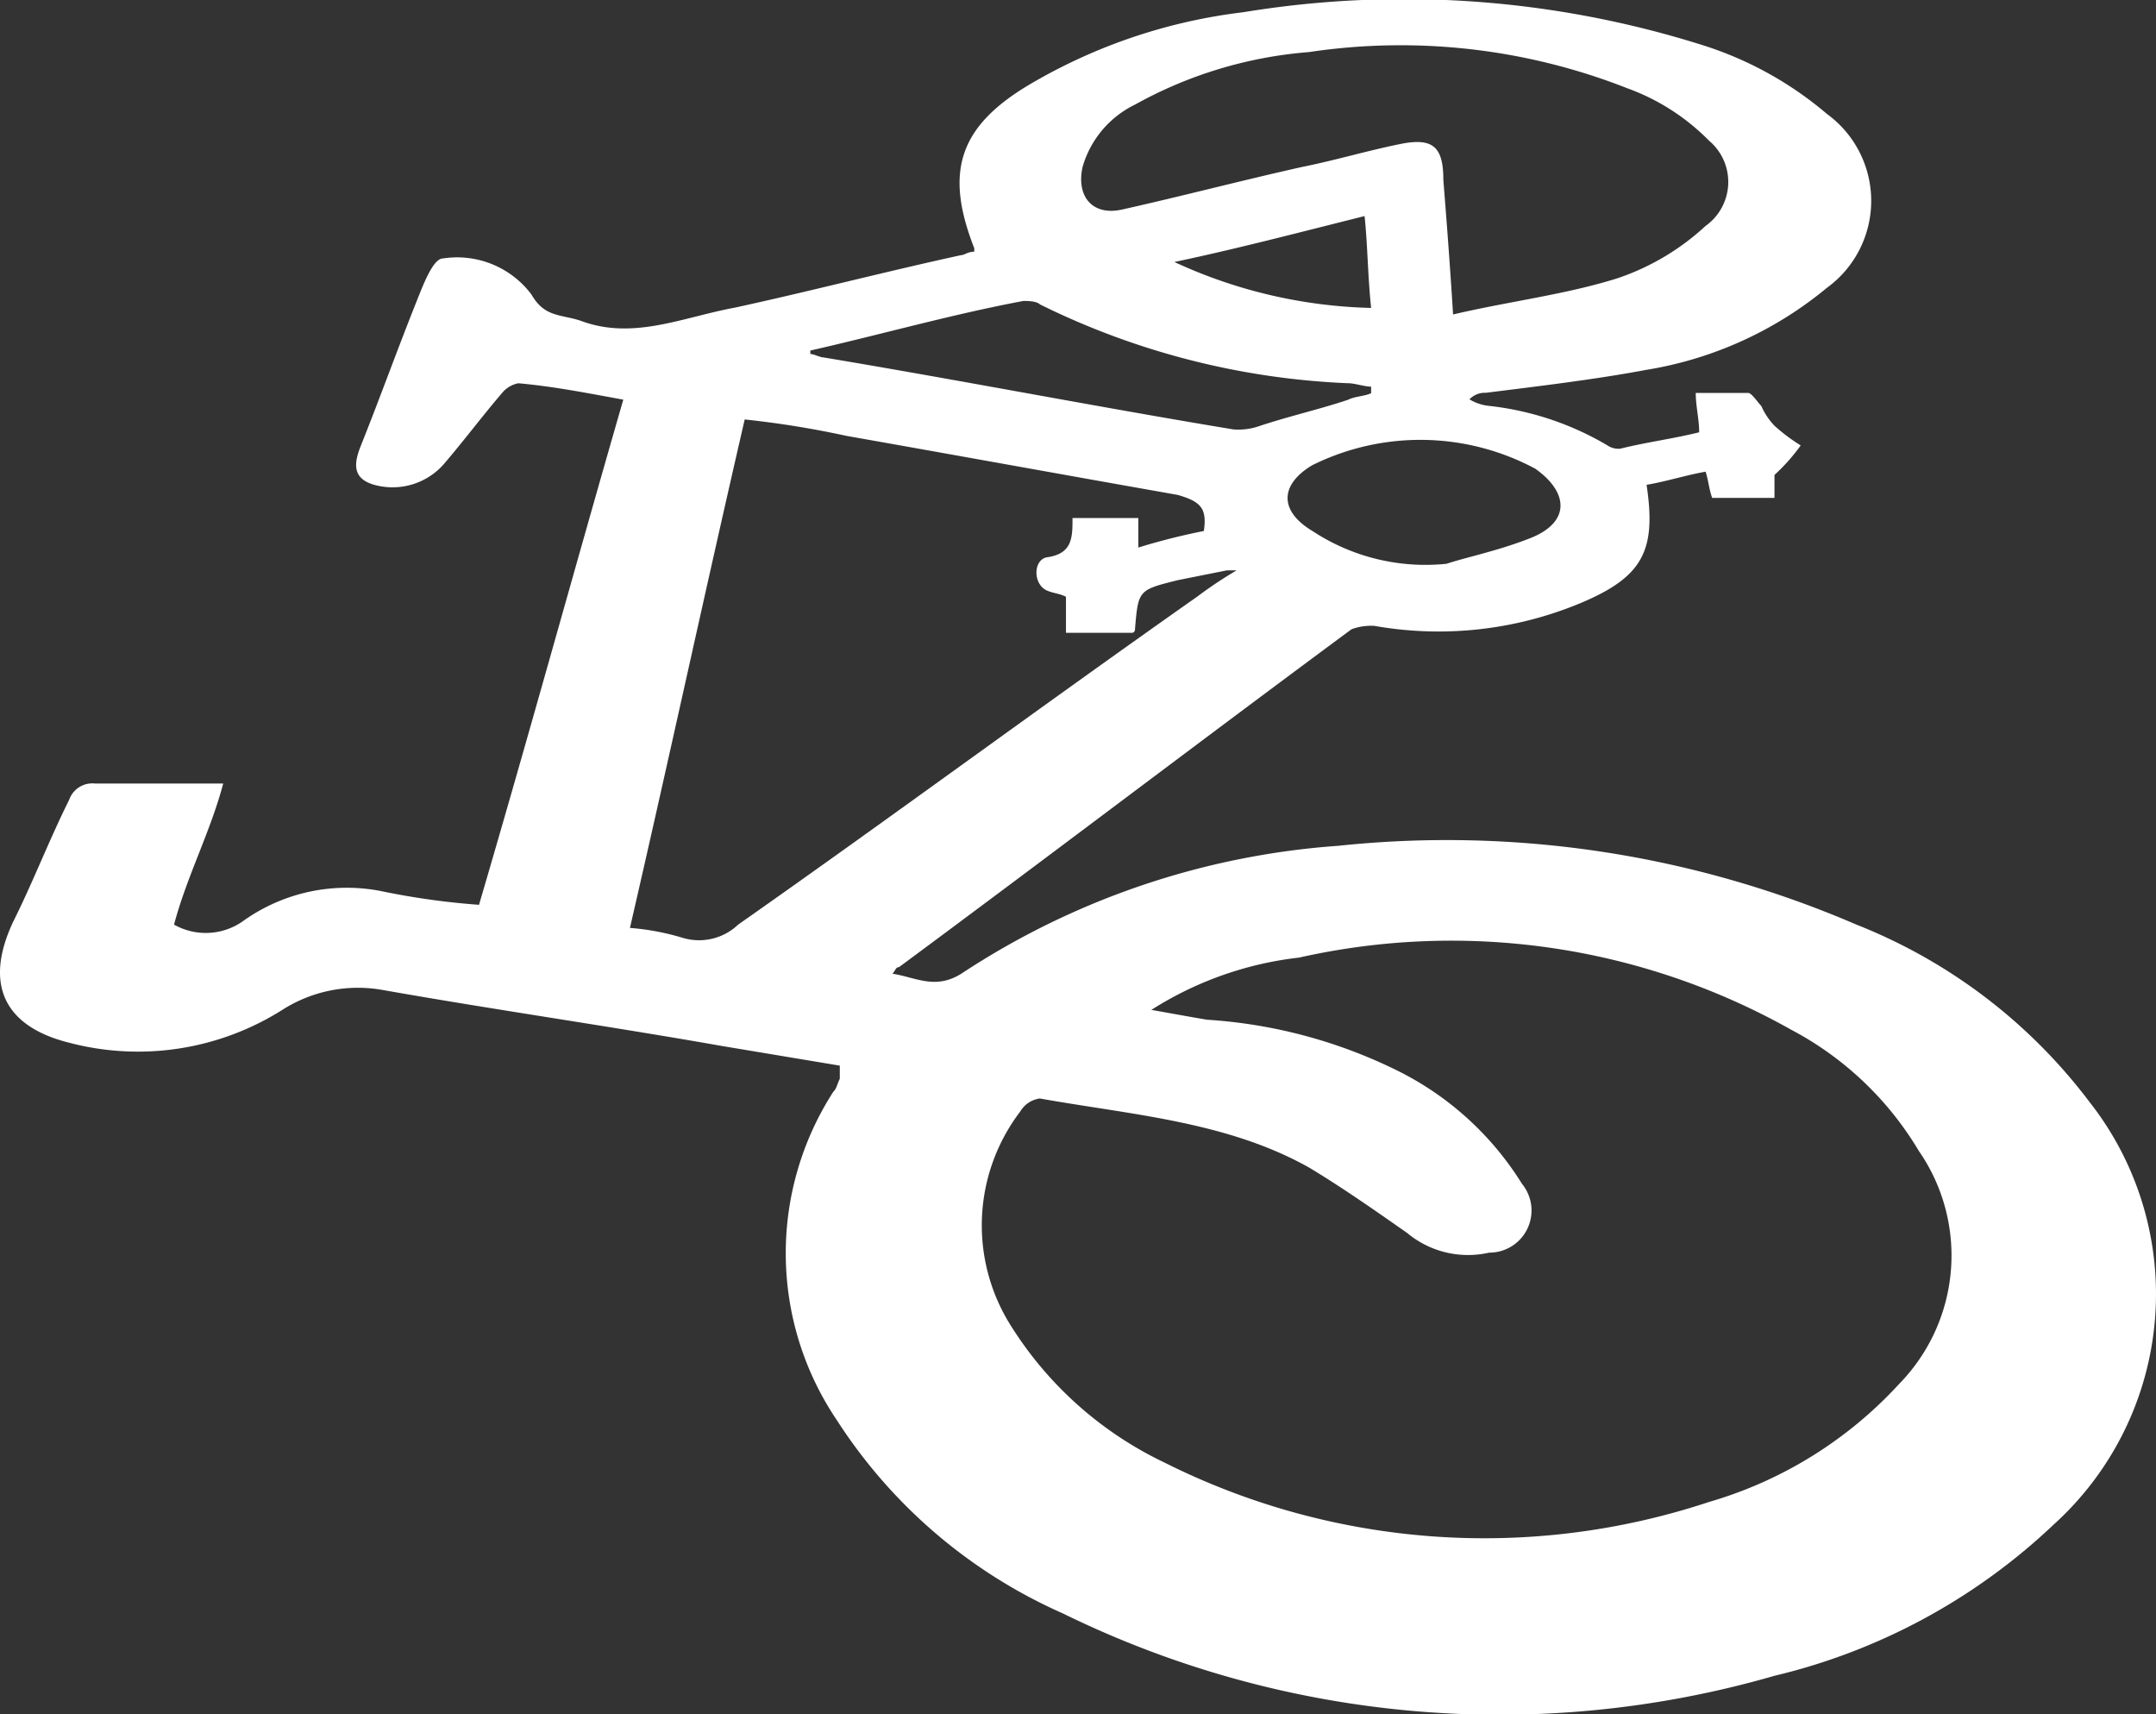 <svg xmlns="http://www.w3.org/2000/svg" viewBox="0 0 62.896 50">
  <rect x="0" y="0" width="62.896" height="50" fill="#333333" stroke="none"/>
  <defs>
    <style>
      .cls-1 {
        fill: #fff;
      }
    </style>
  </defs>
  <g id="s2" transform="translate(-148.552 -79.001)">
    <path id="Path_3273" data-name="Path 3273" class="cls-1" d="M151.691,131.793l-3.444-.574c-3.253-.574-6.6-1.052-9.854-1.626a4.1,4.1,0,0,0-2.966.574,7.886,7.886,0,0,1-6.219.957c-1.913-.478-2.487-1.722-1.626-3.54.574-1.148,1.052-2.392,1.626-3.54a.717.717,0,0,1,.765-.478h3.731c-.383,1.435-1.052,2.679-1.435,4.114a1.883,1.883,0,0,0,2.009-.1,5.2,5.2,0,0,1,4.114-.861,21.6,21.6,0,0,0,2.774.383c1.435-4.879,2.774-9.758,4.209-14.733-1.052-.191-2.009-.383-3.061-.478a.813.813,0,0,0-.478.287c-.574.67-1.148,1.435-1.722,2.1a1.993,1.993,0,0,1-2.009.574c-.67-.191-.574-.67-.383-1.148.574-1.435,1.052-2.774,1.626-4.209.191-.478.478-1.244.765-1.244a2.71,2.71,0,0,1,2.583,1.052c.383.67.861.574,1.435.765,1.531.574,2.966-.1,4.5-.383,2.2-.478,4.4-1.052,6.6-1.531.1,0,.191-.1.383-.1v-.1c-.861-2.2-.478-3.54,1.626-4.784a16,16,0,0,1,6.219-2.1,28.931,28.931,0,0,1,13.394.957,10.42,10.42,0,0,1,3.635,2.009,3.134,3.134,0,0,1,0,5.071,11.012,11.012,0,0,1-5.262,2.392c-1.531.287-3.157.478-4.688.67a.618.618,0,0,0-.478.191,1.36,1.36,0,0,0,.574.191,8.638,8.638,0,0,1,3.444,1.148.575.575,0,0,0,.383.1c.765-.191,1.531-.287,2.3-.478,0-.383-.1-.765-.1-1.148h1.531c.1,0,.287.287.383.383a2,2,0,0,0,.383.574,5.306,5.306,0,0,0,.765.574,5.49,5.49,0,0,1-.765.861v.67h-1.818c-.1-.287-.1-.478-.191-.765-.574.1-1.148.287-1.722.383.287,1.913-.1,2.679-1.913,3.444a10.765,10.765,0,0,1-6.027.67,1.628,1.628,0,0,0-.67.1c-4.4,3.253-8.8,6.6-13.2,9.854-.1,0-.1.1-.191.191.67.1,1.244.478,2.009,0a22.909,22.909,0,0,1,11-3.731,30.169,30.169,0,0,1,15.116,2.3,15.766,15.766,0,0,1,6.793,5.166,9.063,9.063,0,0,1-1.052,12.341,17.828,17.828,0,0,1-8.132,4.4,28.919,28.919,0,0,1-20.76-1.818,15.094,15.094,0,0,1-6.6-5.645,8.691,8.691,0,0,1-.1-9.567c.1-.1.1-.191.191-.383C151.691,131.985,151.691,131.889,151.691,131.793Zm9.089-1.626c.574.1,1.052.191,1.626.287a14.6,14.6,0,0,1,5.645,1.531,8.958,8.958,0,0,1,3.54,3.253,1.229,1.229,0,0,1-.957,2.009,2.773,2.773,0,0,1-2.392-.574c-.957-.67-1.913-1.339-2.87-1.913-2.392-1.339-5.166-1.531-7.845-2.009a.787.787,0,0,0-.574.383,5.474,5.474,0,0,0-.287,6.219,10.738,10.738,0,0,0,4.5,4.018,20.821,20.821,0,0,0,15.881,1.148,12.1,12.1,0,0,0,5.549-3.444,5.356,5.356,0,0,0,.574-6.793,9.49,9.49,0,0,0-3.731-3.54,20.229,20.229,0,0,0-14.351-2.1A10.142,10.142,0,0,0,160.78,130.167Zm1.531-13.968c.1-.67-.1-.861-.765-1.052-3.253-.574-6.41-1.148-9.663-1.722a27.436,27.436,0,0,0-2.966-.478c-1.148,4.975-2.2,9.854-3.348,14.829a7.252,7.252,0,0,1,1.531.287,1.656,1.656,0,0,0,1.626-.383c4.5-3.157,8.9-6.41,13.394-9.567a11.947,11.947,0,0,1,1.148-.765h-.287l-1.435.287c-1.148.287-1.148.287-1.244,1.435a.094.094,0,0,1-.1.1h-1.913v-1.052c-.191-.1-.383-.1-.574-.191-.383-.191-.383-.861,0-.957.765-.1.765-.574.765-1.148H160.4v.861A18.6,18.6,0,0,1,162.311,116.2Zm7.271-6.314c1.626-.383,3.253-.574,4.783-1.052a7.121,7.121,0,0,0,2.583-1.531,1.573,1.573,0,0,0,.1-2.487,6.4,6.4,0,0,0-2.392-1.531,18.062,18.062,0,0,0-9.28-1.052,12.437,12.437,0,0,0-5.071,1.531,2.918,2.918,0,0,0-1.531,1.818c-.191.861.287,1.435,1.148,1.244,1.722-.383,3.54-.861,5.262-1.244.957-.191,1.913-.478,2.87-.67s1.244.1,1.244,1.052C169.39,107.11,169.486,108.354,169.582,109.885Zm-18.751,1.052v.1c.1,0,.287.1.383.1,4.018.67,7.941,1.435,11.959,2.1a1.865,1.865,0,0,0,.765-.1c.861-.287,1.722-.478,2.583-.765.191-.1.478-.1.67-.191v-.191c-.191,0-.478-.1-.67-.1a22.336,22.336,0,0,1-8.993-2.3c-.1-.1-.383-.1-.478-.1C154.944,109.885,152.935,110.459,150.83,110.937Zm18.56,6.219c.574-.191,1.531-.383,2.487-.765,1.148-.478,1.052-1.339.1-2.009a7.1,7.1,0,0,0-6.506-.1c-.957.574-.957,1.339,0,1.913A5.988,5.988,0,0,0,169.39,117.156Zm-2.2-7.462c-.1-.957-.1-1.818-.191-2.679-1.913.478-3.731.957-5.549,1.339A14.438,14.438,0,0,0,167.19,109.694Z" transform="translate(21.36 -21.712)"/>
  </g>
</svg>

